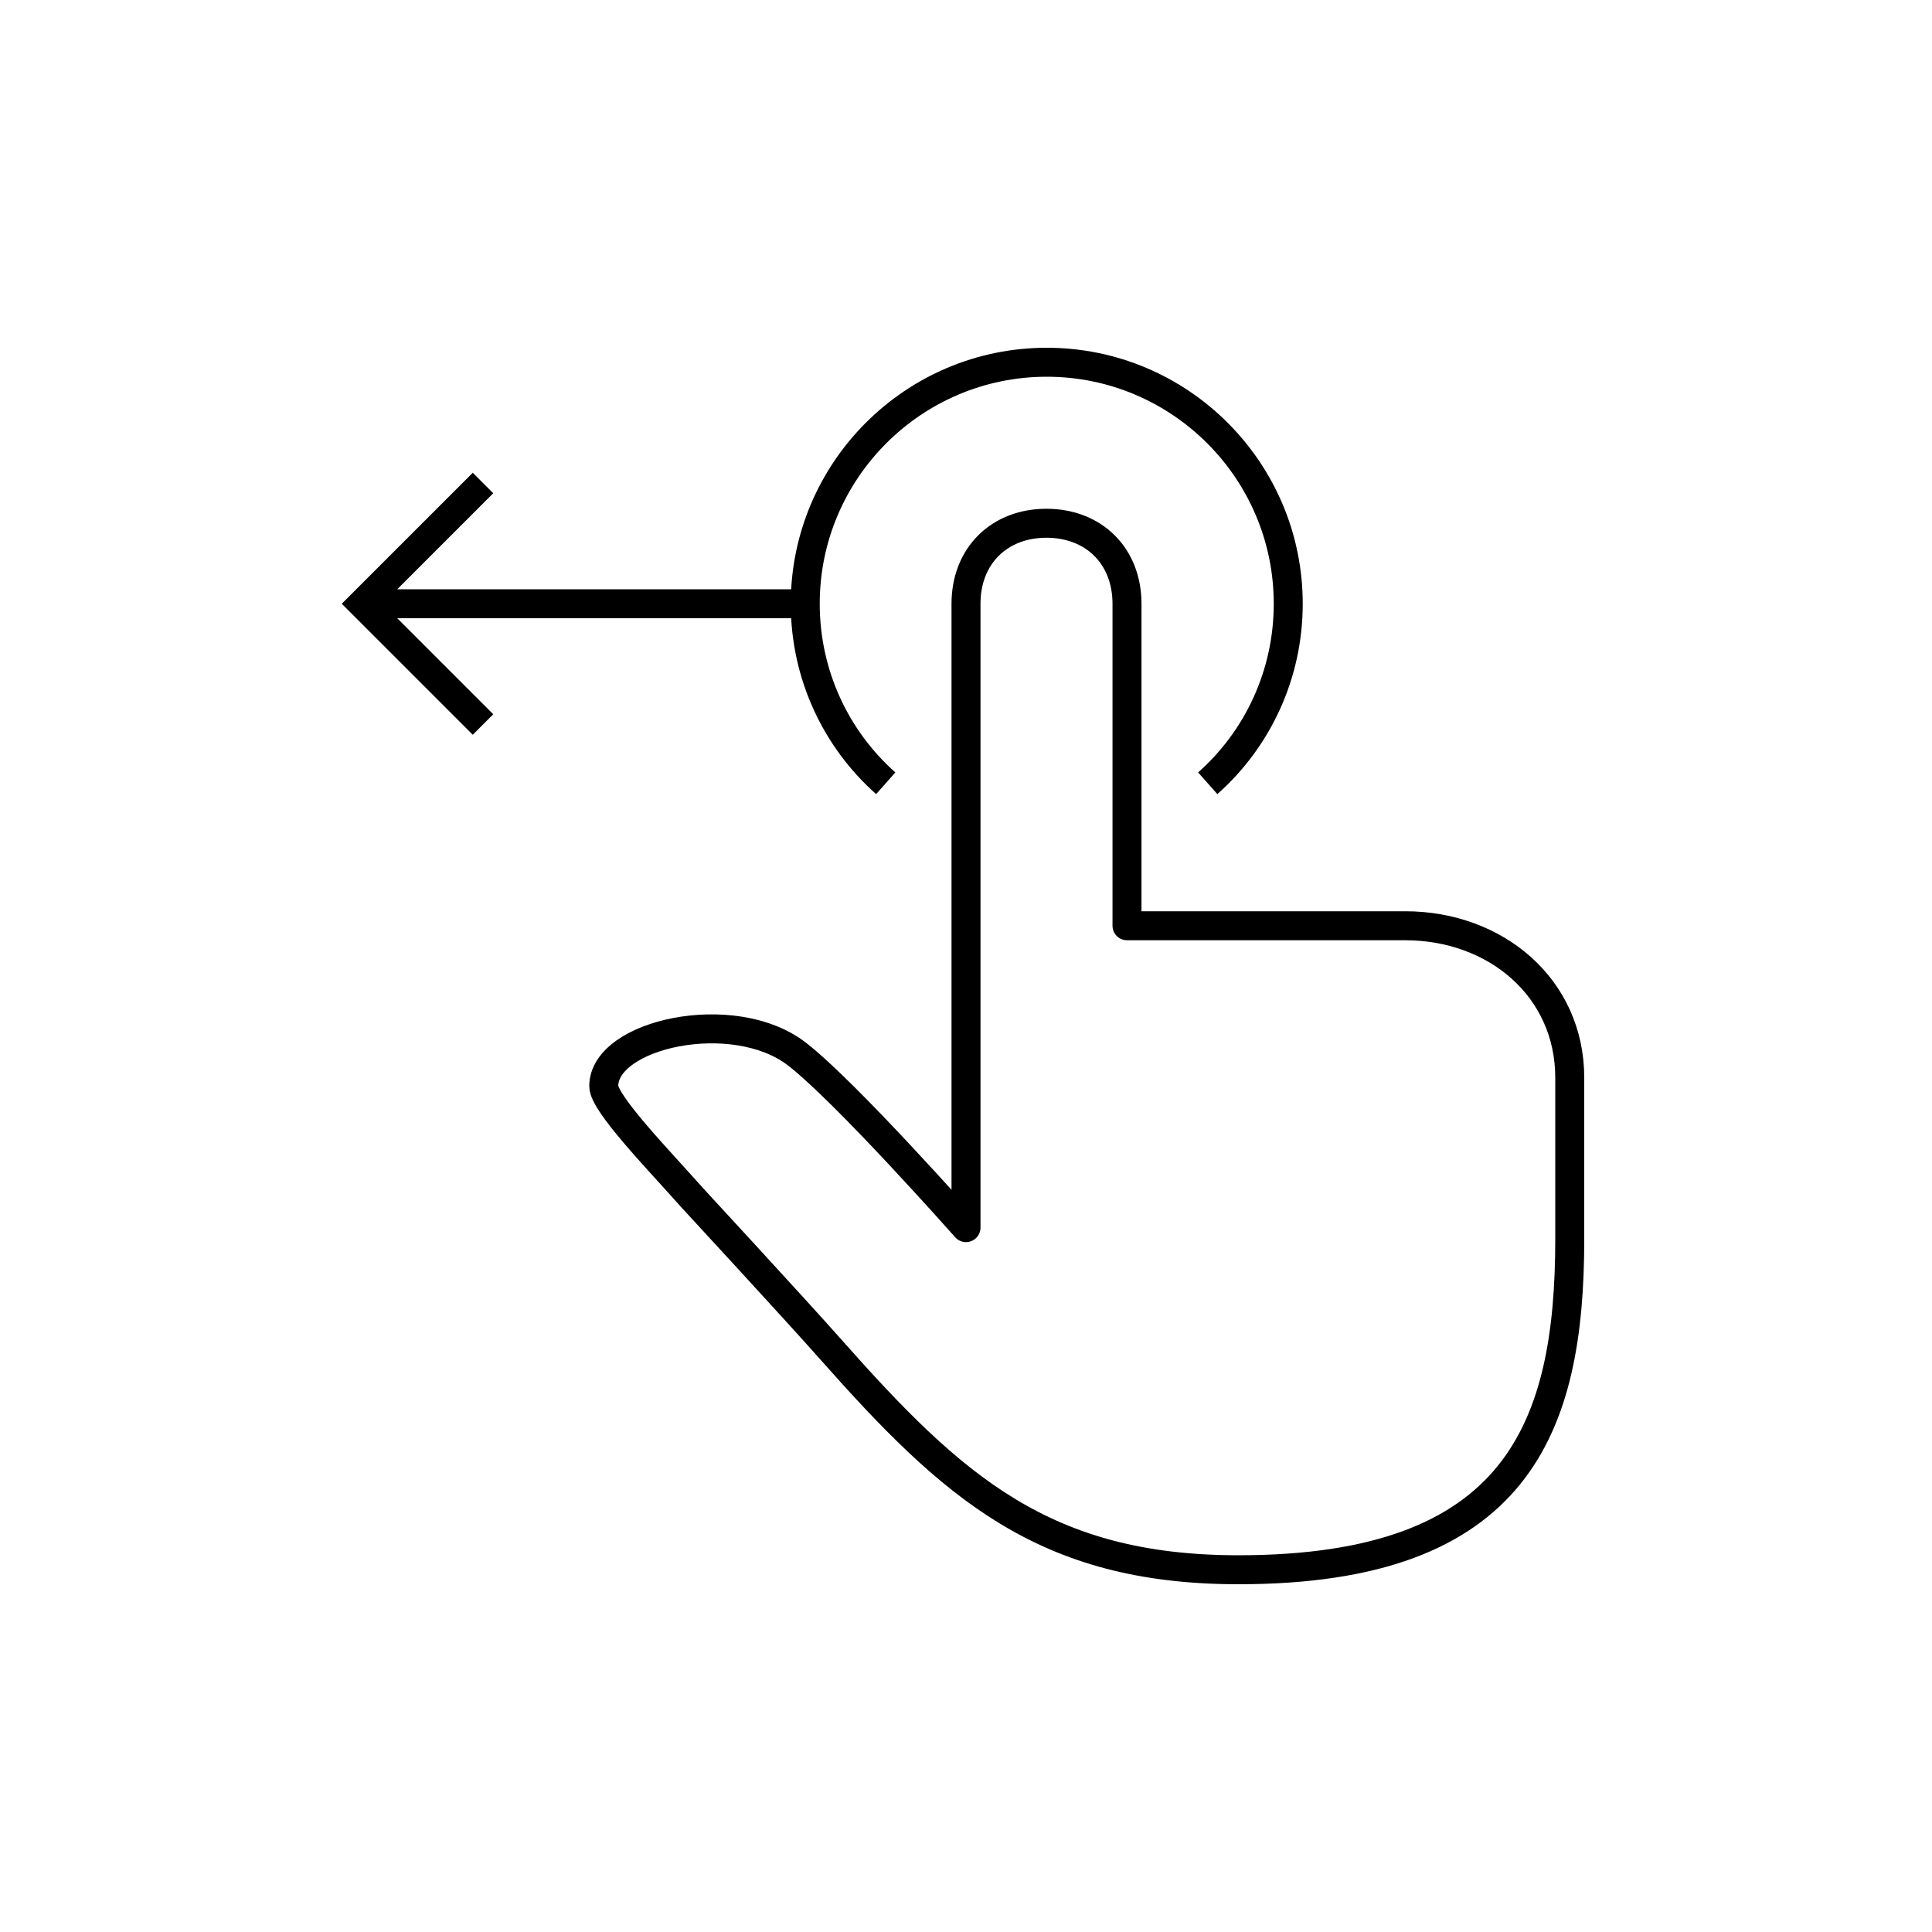 <svg xmlns="http://www.w3.org/2000/svg" xmlns:xlink="http://www.w3.org/1999/xlink" x="0" y="0" version="1.1" viewBox="0 0 48 48" xml:space="preserve" style="enable-background:new 0 0 48 48"><g id="swipe_left"><g id="swipe_left_1_"><path style="fill:none;stroke:#000;stroke-width:.72;stroke-miterlimit:10" d="M20,15L9,15 M12,12l-3,3l3,3"/><path id="_x3C_Compound_Path_x3E__4_" d="M24,15c0-1.186,0.821-2,2-2h-0.003C27.176,13,28,13.814,28,15v8c0,0,4.663,0,6.913,0S39,24.541,39,26.776c0,0,0,2.758,0,4.01 C39,35.478,37.706,39,30.769,39c-4.829,0-7.104-2.056-10.134-5.48c-0.845-0.955-3.439-3.765-3.439-3.765 C16.365,28.819,15,27.415,15,26.985c0-1.299,3.219-2.011,4.792-0.803C21.008,27.116,24,30.5,24,30.5V15z M30.006,19.46 c1.23-1.09,2-2.69,2-4.46c0-3.31-2.69-6-6-6s-6,2.69-6,6c0,1.77,0.77,3.37,2,4.46" style="fill:none;stroke:#000;stroke-width:.72;stroke-linejoin:round;stroke-miterlimit:10"/></g></g></svg>